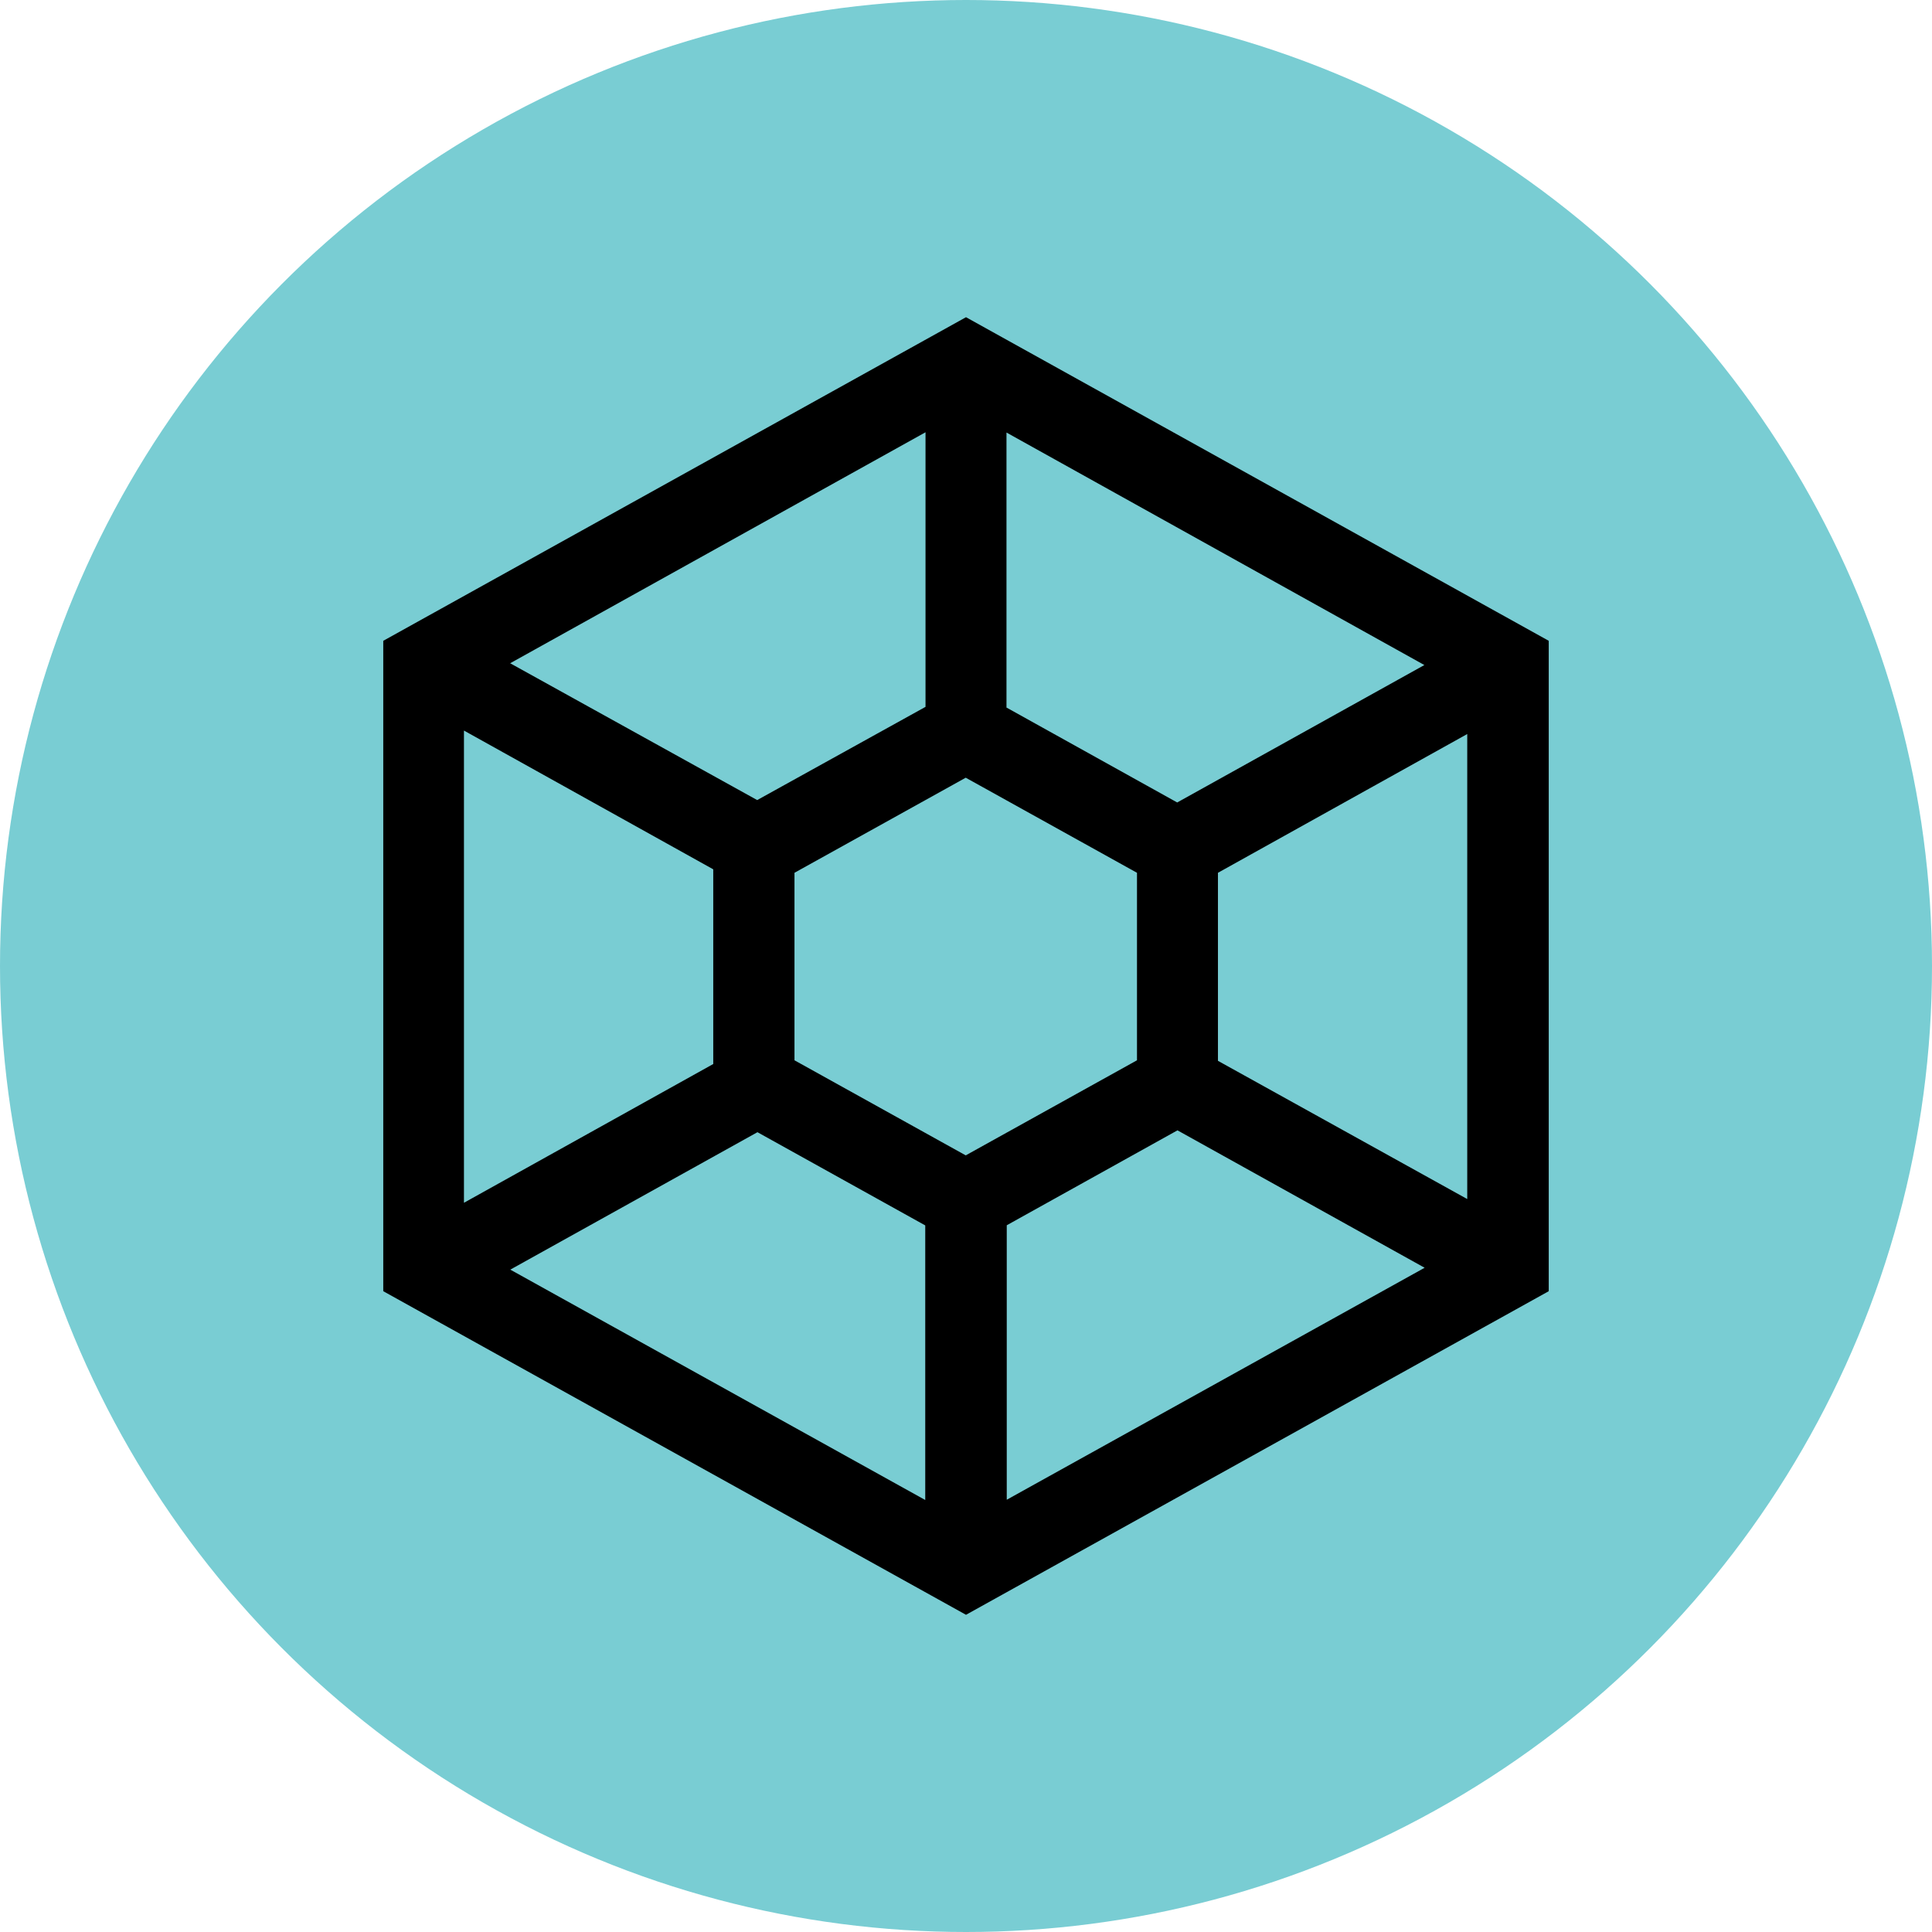 <?xml version="1.0" encoding="UTF-8"?><svg id="Layer_1" xmlns="http://www.w3.org/2000/svg" viewBox="0 0 72.54 72.54"><defs><style>.cls-1{fill:#79cdd3;}</style></defs><circle class="cls-1" cx="36.27" cy="36.27" r="36.27"/><path d="M36.27,11.91L14.39,24.06v24.42l21.88,12.15,21.88-12.15V24.06l-21.88-12.15Zm-17.11,12.99l15.59-8.67v10.31l-6.32,3.5-9.28-5.14Zm18.63,1.66v-10.32l15.69,8.73-9.28,5.16-6.42-3.57Zm-20.37,.87l9.36,5.21v7.31l-9.36,5.21V27.42Zm28.31,12.4v-7.06l9.36-5.21v17.46l-9.36-5.19Zm-15.9-.02v-7.04l6.43-3.57,6.43,3.57v7.04l-6.43,3.57-6.43-3.57Zm7.96,6.2l6.42-3.57,9.28,5.16-15.69,8.71v-10.31Zm-18.63,1.66l9.28-5.16,6.3,3.5v10.31l-15.58-8.65Z"/></svg>